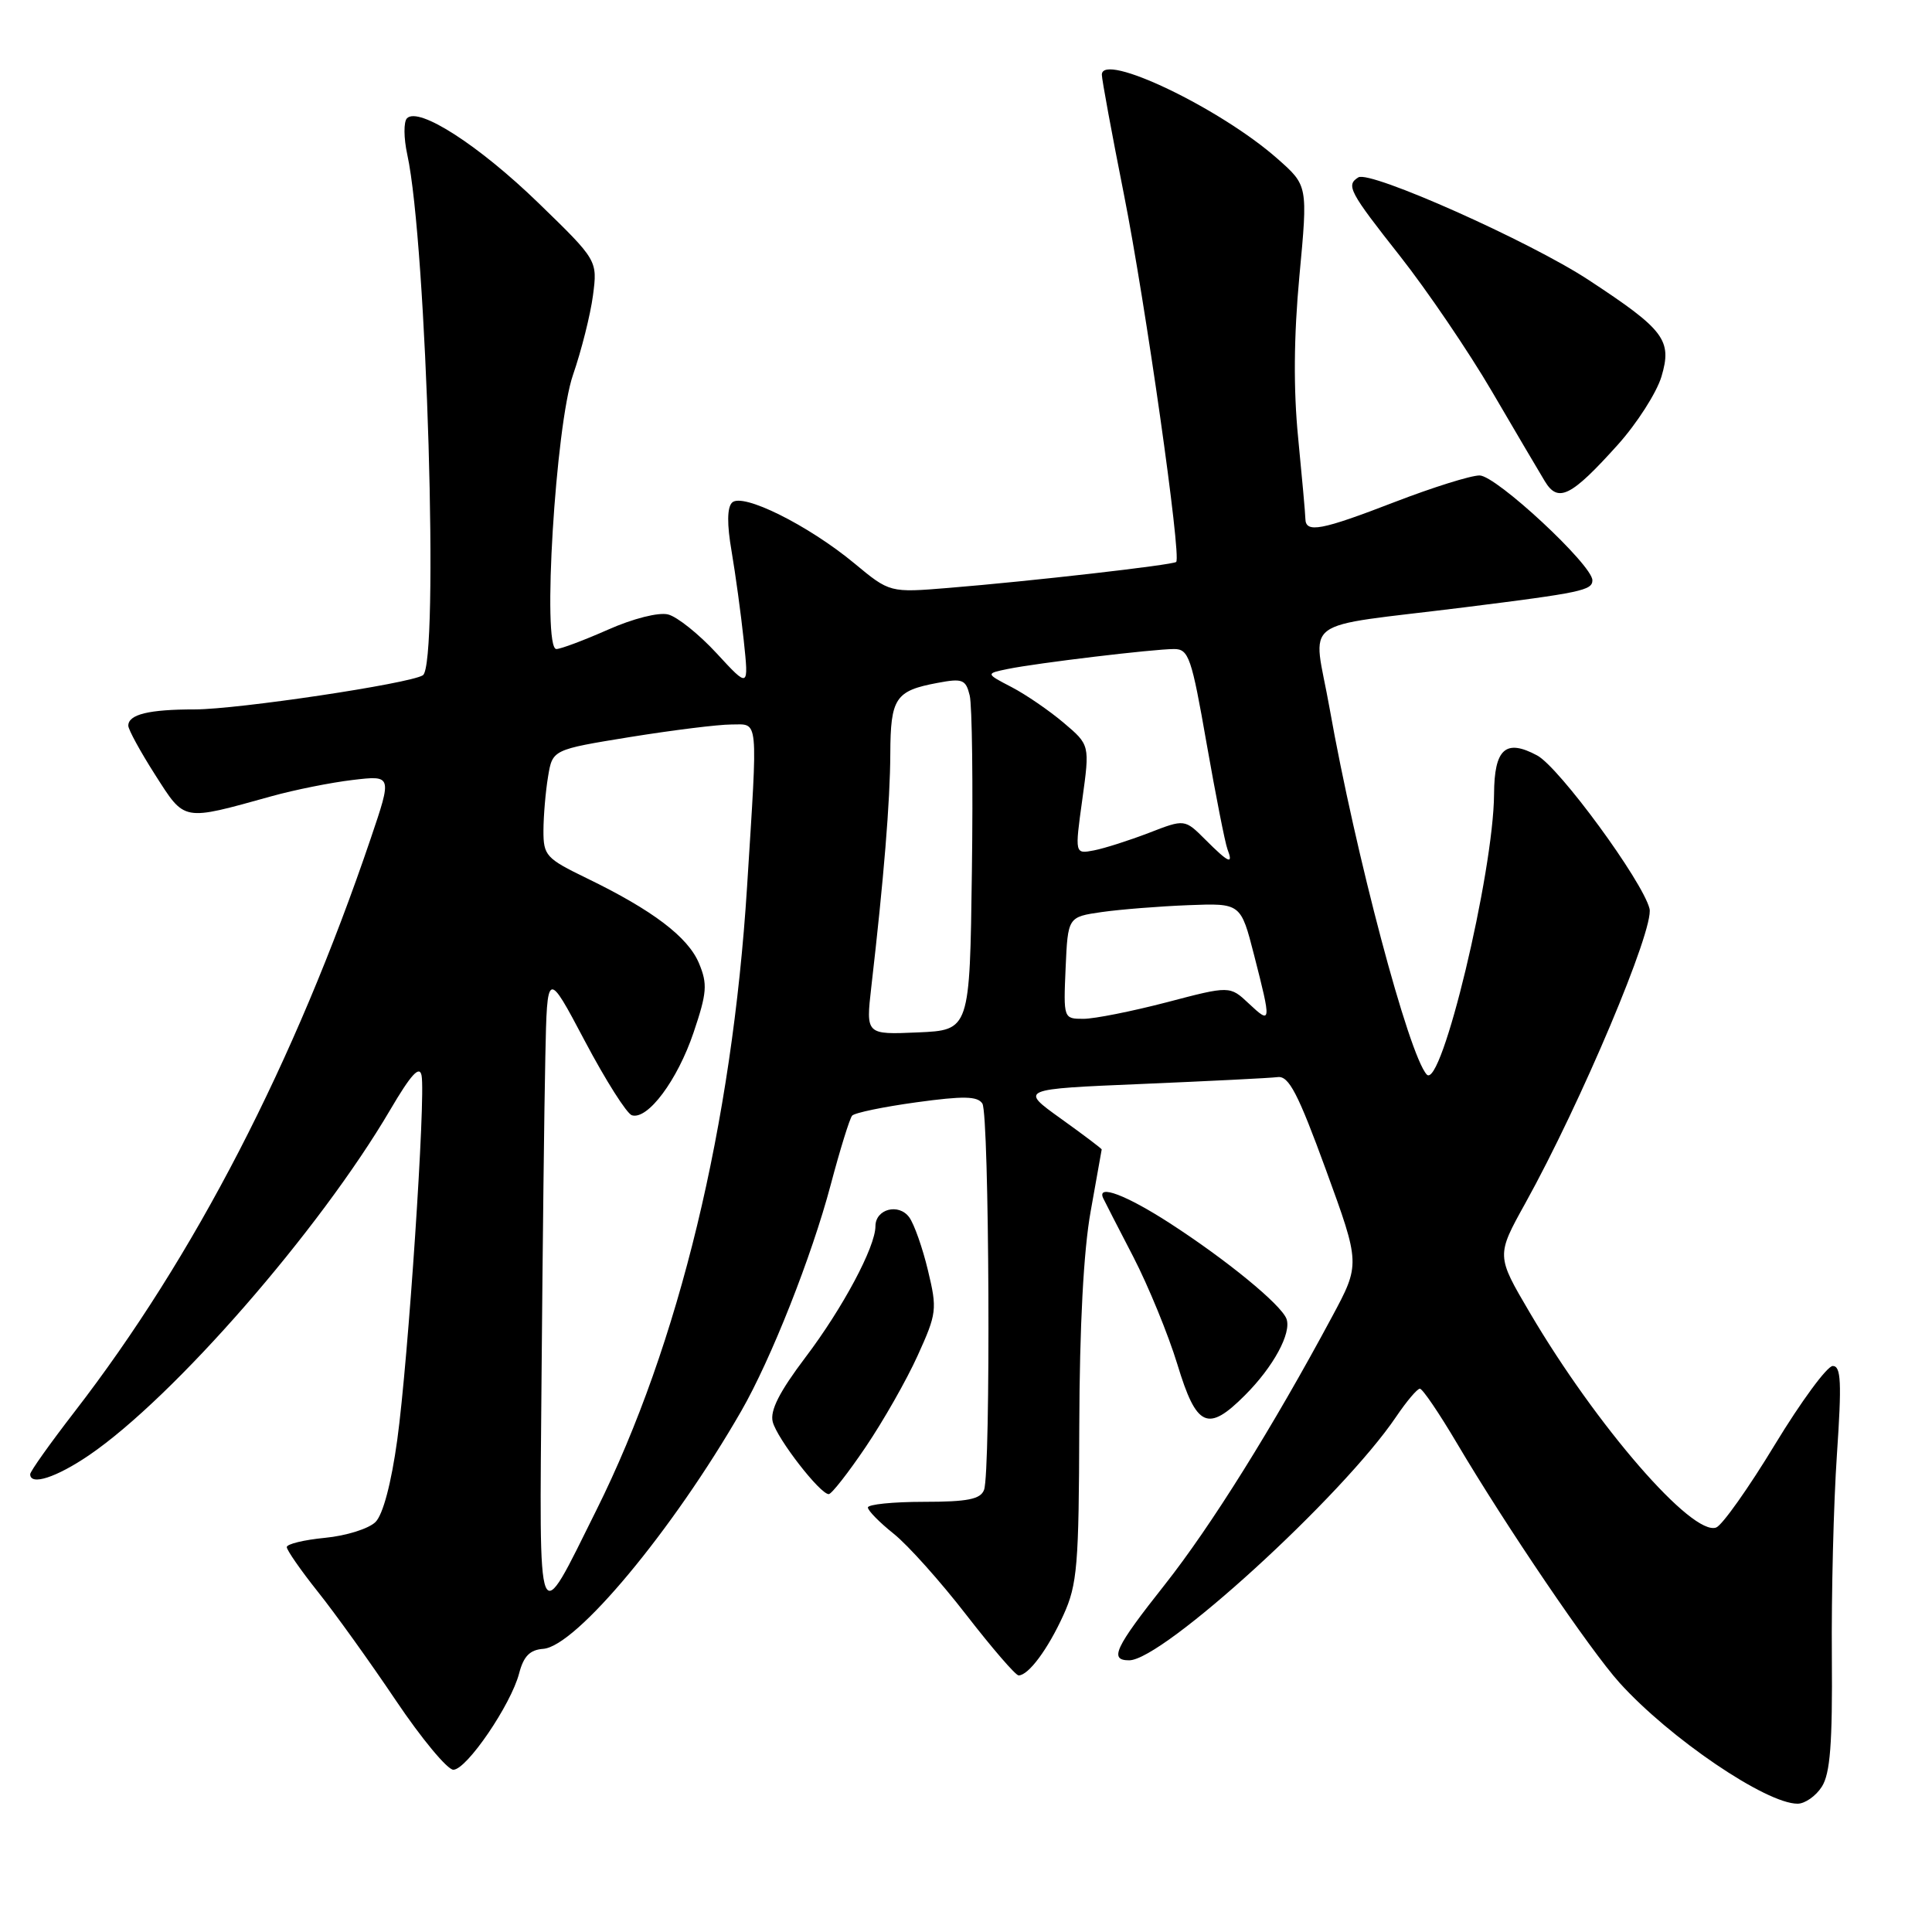 <?xml version="1.0" encoding="UTF-8" standalone="no"?>
<!DOCTYPE svg PUBLIC "-//W3C//DTD SVG 1.1//EN" "http://www.w3.org/Graphics/SVG/1.1/DTD/svg11.dtd" >
<svg xmlns="http://www.w3.org/2000/svg" xmlns:xlink="http://www.w3.org/1999/xlink" version="1.1" viewBox="0 0 256 256">
 <g >
 <path fill="currentColor"
d=" M 241.40 236.75 C 242.51 235.02 242.82 231.05 242.73 219.50 C 242.66 211.25 242.96 199.21 243.40 192.75 C 244.05 183.16 243.95 181.00 242.85 181.00 C 242.11 181.00 238.66 185.69 235.18 191.42 C 231.71 197.15 228.21 202.09 227.41 202.40 C 224.26 203.61 211.55 188.97 202.71 173.94 C 198.26 166.38 198.26 166.38 202.11 159.44 C 209.49 146.13 219.23 123.04 218.57 120.40 C 217.64 116.73 206.60 101.66 203.68 100.10 C 199.51 97.86 198.00 99.21 197.97 105.22 C 197.90 115.64 190.98 144.48 189.05 142.38 C 186.65 139.75 179.62 113.25 176.17 93.81 C 173.99 81.52 171.66 83.27 194.00 80.48 C 209.49 78.54 211.00 78.23 211.00 76.89 C 211.00 74.86 198.24 63.00 196.05 63.00 C 194.88 63.00 189.85 64.58 184.86 66.50 C 175.05 70.29 173.01 70.67 172.97 68.75 C 172.96 68.06 172.52 63.23 172.01 58.00 C 171.38 51.61 171.43 44.58 172.18 36.55 C 173.30 24.59 173.30 24.59 169.29 21.05 C 161.72 14.35 146.00 6.83 146.00 9.90 C 146.00 10.53 147.32 17.68 148.93 25.78 C 151.77 40.09 156.57 73.79 155.85 74.46 C 155.43 74.86 136.54 77.02 125.70 77.90 C 117.90 78.54 117.90 78.54 113.20 74.64 C 107.09 69.58 98.36 65.24 97.00 66.60 C 96.34 67.26 96.32 69.47 96.94 73.05 C 97.45 76.05 98.18 81.36 98.55 84.85 C 99.22 91.19 99.22 91.19 94.97 86.58 C 92.63 84.04 89.73 81.72 88.53 81.42 C 87.28 81.10 83.88 81.96 80.55 83.44 C 77.36 84.85 74.29 86.00 73.72 86.00 C 71.81 86.00 73.61 56.36 75.93 49.66 C 77.04 46.45 78.23 41.72 78.57 39.16 C 79.18 34.50 79.18 34.50 71.34 26.89 C 63.48 19.27 55.49 14.11 53.93 15.67 C 53.47 16.13 53.49 18.30 53.97 20.50 C 56.55 32.32 58.21 88.13 56.03 89.48 C 54.21 90.60 31.54 93.99 25.83 94.00 C 19.72 94.00 17.00 94.66 17.00 96.16 C 17.00 96.67 18.60 99.60 20.56 102.67 C 24.55 108.90 24.07 108.81 36.00 105.50 C 39.02 104.66 43.85 103.69 46.73 103.35 C 51.96 102.73 51.96 102.73 49.12 111.11 C 39.05 140.80 25.76 166.52 9.86 187.09 C 6.64 191.26 4.00 194.97 4.00 195.34 C 4.00 196.90 7.47 195.77 11.82 192.81 C 23.05 185.14 42.33 163.03 51.71 147.05 C 54.46 142.37 55.59 141.13 55.86 142.51 C 56.42 145.40 54.09 180.24 52.64 190.78 C 51.85 196.53 50.75 200.68 49.76 201.67 C 48.87 202.56 45.87 203.50 43.07 203.77 C 40.28 204.04 38.00 204.59 38.00 205.00 C 38.00 205.40 39.85 208.07 42.12 210.92 C 44.39 213.76 49.03 220.23 52.44 225.30 C 55.84 230.36 59.28 234.50 60.07 234.50 C 61.83 234.50 67.71 225.88 68.79 221.72 C 69.38 219.46 70.21 218.61 71.98 218.48 C 76.33 218.16 89.12 202.80 98.22 186.97 C 102.17 180.10 107.55 166.50 110.07 157.00 C 111.31 152.32 112.59 148.20 112.91 147.83 C 113.24 147.45 117.07 146.66 121.43 146.06 C 127.69 145.20 129.53 145.24 130.17 146.23 C 131.09 147.70 131.30 195.04 130.39 197.42 C 129.92 198.66 128.21 199.00 122.39 199.00 C 118.33 199.00 115.00 199.34 115.00 199.75 C 115.00 200.16 116.54 201.73 118.42 203.23 C 120.30 204.73 124.63 209.57 128.04 213.98 C 131.46 218.39 134.57 222.00 134.97 222.00 C 136.28 222.00 138.86 218.52 140.92 213.98 C 142.75 209.96 142.96 207.40 143.01 189.00 C 143.05 175.72 143.58 165.68 144.52 160.50 C 145.31 156.10 145.97 152.41 145.98 152.31 C 145.99 152.20 143.55 150.36 140.55 148.21 C 135.11 144.31 135.11 144.31 151.30 143.63 C 160.21 143.25 168.32 142.85 169.31 142.72 C 170.78 142.54 172.00 144.90 175.69 155.00 C 180.25 167.50 180.25 167.50 176.49 174.50 C 168.63 189.15 160.44 202.26 154.33 209.99 C 147.71 218.36 146.94 220.00 149.62 220.00 C 154.06 220.00 177.88 198.26 185.00 187.72 C 186.38 185.68 187.79 184.01 188.14 184.01 C 188.49 184.00 190.70 187.26 193.06 191.25 C 199.52 202.18 210.72 218.69 214.60 222.98 C 221.24 230.33 234.00 239.00 238.19 239.00 C 239.16 239.00 240.61 237.99 241.40 236.75 Z  M 114.71 191.73 C 117.03 188.30 120.13 182.86 121.59 179.63 C 124.13 174.04 124.20 173.49 122.96 168.34 C 122.25 165.36 121.13 162.19 120.48 161.30 C 119.08 159.39 116.00 160.20 116.00 162.48 C 116.00 165.22 111.67 173.33 106.70 179.89 C 103.28 184.42 102.01 186.91 102.39 188.40 C 102.97 190.64 108.69 198.02 109.82 197.98 C 110.20 197.96 112.40 195.15 114.71 191.73 Z  M 164.95 184.89 C 168.73 181.12 171.17 176.61 170.46 174.74 C 169.72 172.84 162.55 166.96 154.99 162.07 C 149.23 158.35 145.32 156.87 146.17 158.75 C 146.36 159.16 148.16 162.67 150.17 166.54 C 152.17 170.42 154.80 176.83 156.01 180.79 C 158.54 189.13 160.03 189.82 164.95 184.89 Z  M 214.37 58.93 C 216.90 56.11 219.50 52.05 220.15 49.91 C 221.59 45.07 220.57 43.71 210.50 37.10 C 202.71 31.98 181.54 22.55 179.99 23.50 C 178.32 24.54 178.77 25.39 185.53 33.96 C 189.11 38.51 194.59 46.57 197.69 51.87 C 200.79 57.17 203.94 62.52 204.70 63.77 C 206.46 66.68 208.18 65.81 214.37 58.93 Z  M 71.76 182.25 C 71.90 165.34 72.12 146.32 72.26 140.00 C 72.50 128.50 72.50 128.50 77.50 137.95 C 80.25 143.15 83.05 147.57 83.73 147.78 C 85.83 148.42 89.77 143.13 91.90 136.82 C 93.68 131.55 93.77 130.39 92.62 127.64 C 91.16 124.15 86.47 120.60 77.75 116.37 C 72.35 113.75 72.00 113.37 72.01 110.04 C 72.02 108.09 72.29 104.89 72.62 102.91 C 73.21 99.33 73.21 99.33 83.49 97.66 C 89.15 96.75 95.17 96.00 96.89 96.00 C 100.57 96.00 100.43 94.57 98.99 117.50 C 97.00 149.04 89.98 178.11 79.02 200.11 C 71.06 216.11 71.47 217.11 71.76 182.25 Z  M 115.45 130.80 C 117.11 116.42 117.95 106.12 117.97 99.87 C 118.00 92.49 118.64 91.53 124.21 90.49 C 127.54 89.86 127.97 90.03 128.49 92.15 C 128.81 93.44 128.94 103.95 128.78 115.50 C 128.50 136.50 128.50 136.50 121.62 136.80 C 114.73 137.10 114.73 137.10 115.45 130.80 Z  M 141.20 128.25 C 141.50 121.50 141.50 121.50 146.00 120.85 C 148.47 120.50 153.63 120.09 157.46 119.94 C 164.41 119.67 164.41 119.67 166.18 126.58 C 168.48 135.56 168.46 135.78 165.48 132.98 C 162.96 130.61 162.96 130.61 154.59 132.81 C 149.98 134.01 145.02 135.00 143.56 135.00 C 140.92 135.00 140.91 134.96 141.20 128.25 Z  M 159.72 111.26 C 156.98 108.52 156.98 108.52 152.24 110.36 C 149.63 111.36 146.36 112.41 144.96 112.68 C 142.41 113.17 142.41 113.17 143.41 105.94 C 144.41 98.71 144.41 98.71 140.95 95.78 C 139.05 94.17 135.95 92.04 134.05 91.05 C 130.59 89.25 130.59 89.25 133.55 88.64 C 137.41 87.85 152.85 86.00 155.57 86.00 C 157.51 86.00 157.89 87.11 159.88 98.51 C 161.09 105.39 162.33 111.69 162.64 112.51 C 163.46 114.64 162.83 114.37 159.72 111.26 Z "/>
</g>
</svg>